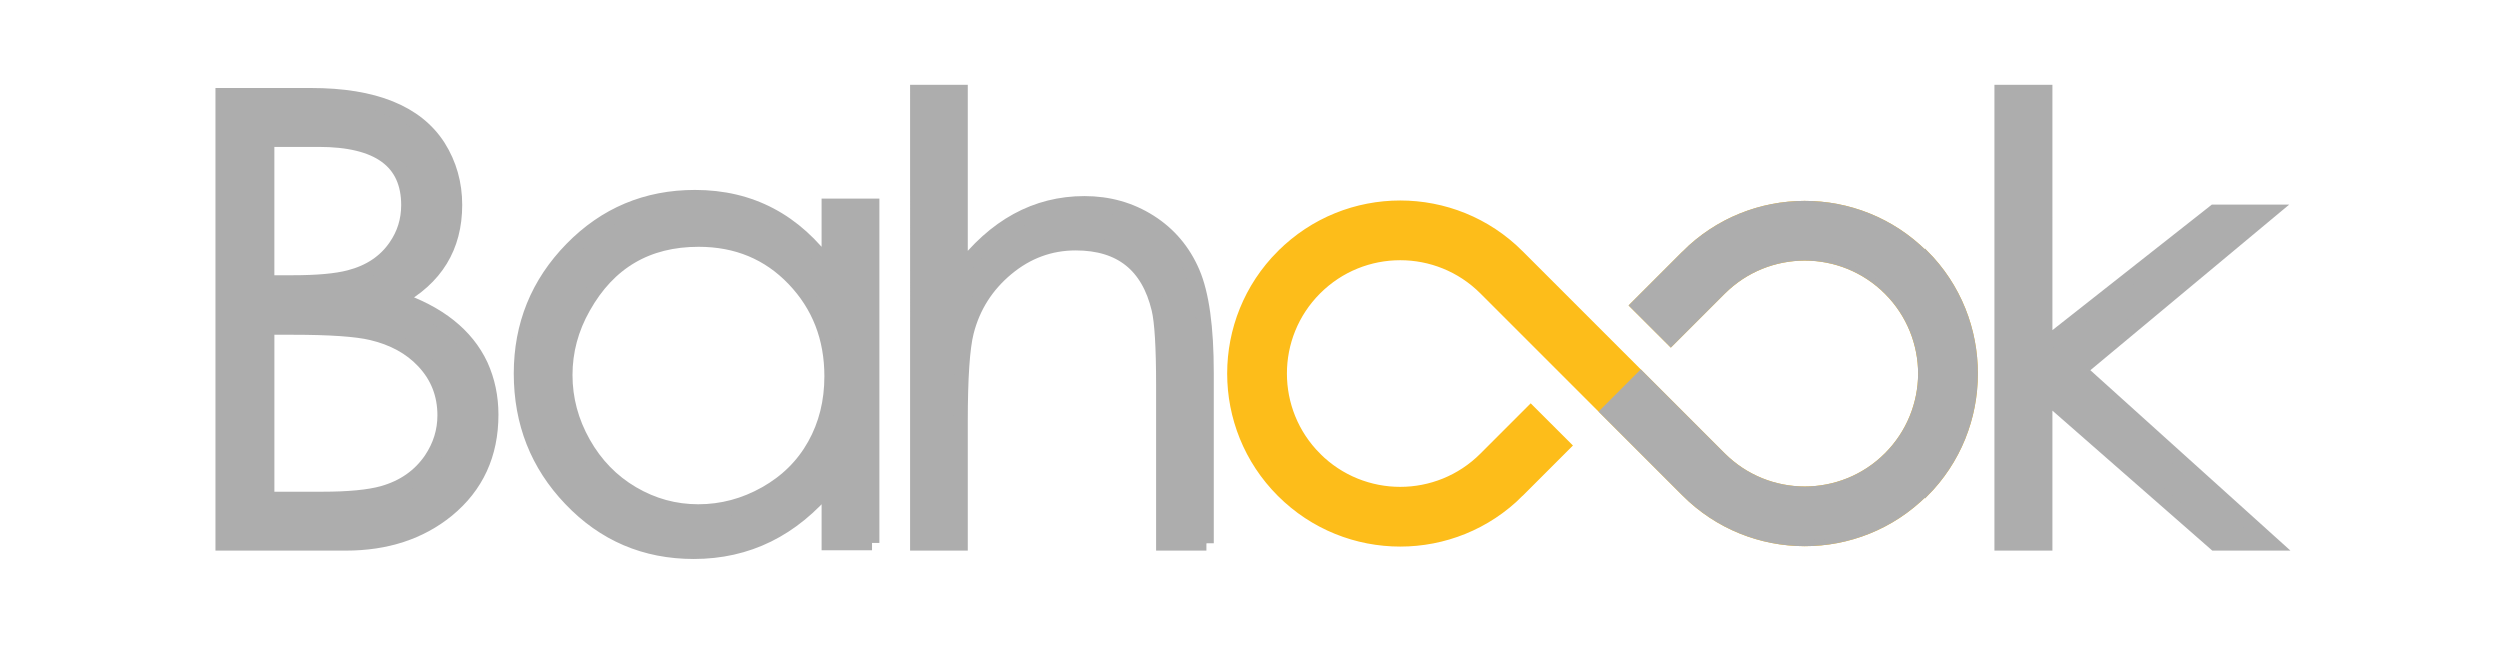 <?xml version="1.0" encoding="utf-8"?>
<!-- Generator: Adobe Illustrator 17.0.0, SVG Export Plug-In . SVG Version: 6.00 Build 0)  -->
<!DOCTYPE svg PUBLIC "-//W3C//DTD SVG 1.1//EN" "http://www.w3.org/Graphics/SVG/1.1/DTD/svg11.dtd">
<svg version="1.1" id="Layer_1" xmlns="http://www.w3.org/2000/svg" xmlns:xlink="http://www.w3.org/1999/xlink" x="0px" y="0px"
	 width="211.75px" height="56.69px" viewBox="0 0 211.75 56.69" enable-background="new 0 0 211.75 56.69" xml:space="preserve">
<g>
	<path fill="#ADADAD" stroke="#ADADAD" stroke-width="1.25" stroke-miterlimit="10" d="M41.593,35.125
		c0,3.353-1.238,6.044-3.713,8.075c-2.304,1.874-5.166,2.812-8.587,2.812H18.875V8.079h7.478c5.329,0,8.922,1.452,10.779,4.355
		c0.928,1.478,1.392,3.118,1.392,4.924c0,3.557-1.625,6.211-4.874,7.963c3.507,1.187,5.862,3.062,7.066,5.624
		C41.301,32.235,41.593,33.628,41.593,35.125z M34.605,17.377c0-3.706-2.536-5.559-7.607-5.559h-4.384v12.12h2.166
		c2.097,0,3.704-0.145,4.822-0.438c1.719-0.445,3.026-1.32,3.92-2.625C34.244,19.829,34.605,18.663,34.605,17.377z M37.674,35.181
		c0-1.788-0.602-3.317-1.805-4.59c-1.1-1.169-2.562-1.968-4.384-2.398c-1.289-0.309-3.533-0.464-6.73-0.464h-2.14v14.544h4.693
		c2.218,0,3.92-0.163,5.106-0.49c1.77-0.499,3.137-1.453,4.1-2.862C37.287,37.769,37.674,36.522,37.674,35.181z"/>
	<path fill="#ADADAD" stroke="#ADADAD" stroke-width="1.25" stroke-miterlimit="10" d="M73.86,45.985h-3.646V41.08
		c-3.092,3.761-6.909,5.64-11.451,5.64c-4.123,0-7.599-1.486-10.429-4.459c-2.795-2.92-4.193-6.461-4.193-10.623
		c0-4.109,1.428-7.623,4.284-10.545c2.856-2.92,6.337-4.381,10.442-4.381c4.7,0,8.482,1.994,11.346,5.981v-5.246h3.646V45.985z
		 M70.45,31.873c0-3.262-1.069-6.01-3.206-8.244c-2.137-2.233-4.829-3.35-8.073-3.35c-4.362,0-7.616,1.91-9.761,5.731
		c-1.03,1.815-1.544,3.733-1.544,5.758c0,2.024,0.515,3.948,1.544,5.771c1.029,1.823,2.411,3.246,4.147,4.266
		c1.736,1.021,3.598,1.531,5.588,1.531c2.006,0,3.908-0.506,5.705-1.518c1.797-1.012,3.18-2.381,4.148-4.109
		C69.966,35.981,70.45,34.037,70.45,31.873z"/>
	<path fill="#ADADAD" stroke="#ADADAD" stroke-width="1.25" stroke-miterlimit="10" d="M102.183,46.012h-3.636v-13.37
		c0-3.229-0.129-5.383-0.386-6.466c-0.891-3.726-3.24-5.59-7.045-5.59c-2.177,0-4.126,0.718-5.849,2.151
		c-1.723,1.434-2.858,3.223-3.407,5.371c-0.343,1.339-0.514,3.882-0.514,7.625v10.279h-3.636V7.809h3.636v15.175
		c2.902-3.833,6.405-5.75,10.508-5.75c2.043,0,3.884,0.52,5.524,1.56c1.64,1.04,2.85,2.472,3.632,4.294
		c0.781,1.822,1.172,4.651,1.172,8.484V46.012z"/>
	<path fill="#ADADAD" stroke="#ADADAD" stroke-width="1.25" stroke-miterlimit="10" d="M192.375,46.012h-4.758l-14.402-12.61v12.61
		h-3.662V7.809h3.662V29.25l14.344-11.295h4.609L176.1,31.339L192.375,46.012z"/>
	<g>
		<path fill="#FDBD1A" stroke="#FDBD1A" stroke-width="0.5" stroke-miterlimit="10" d="M108.411,21.451l0.001,0.001l0.001-0.001
			c5.626-5.626,14.747-5.626,20.373,0v0.001l6.963,6.963l3.223,3.223l6.931,6.932c3.847,3.847,10.081,3.846,13.928,0
			c1.908-1.908,2.869-4.405,2.884-6.906c-0.002-2.518-0.963-5.035-2.884-6.956c-3.847-3.846-10.083-3.846-13.928,0l-4.383,4.383
			l-3.225-3.22l4.386-4.386l-0.001,0c5.615-5.615,14.712-5.626,20.341-0.032l0.034-0.035c2.829,2.829,4.234,6.541,4.219,10.249
			c0.002,3.688-1.405,7.377-4.219,10.192l-0.034-0.034c-5.629,5.593-14.725,5.583-20.34-0.032v-0.001l-6.931-6.931l-3.223-3.223
			l-6.963-6.963c-3.846-3.846-10.082-3.846-13.927,0c-3.847,3.847-3.847,10.082,0,13.928l-0.001,0.001
			c3.847,3.845,10.081,3.845,13.927-0.001l4.087-4.087l3.225,3.22l-4.09,4.09l0.001,0c-5.626,5.626-14.748,5.627-20.374,0
			C102.784,36.199,102.785,27.077,108.411,21.451z"/>
	</g>
	<g>
		<path fill="#ADADAD" stroke="#ADADAD" stroke-width="0.5" stroke-miterlimit="10" d="M138.972,31.637l6.931,6.932
			c3.846,3.847,10.081,3.846,13.928,0c1.908-1.908,2.869-4.405,2.884-6.906c-0.002-2.518-0.963-5.035-2.884-6.956
			c-3.847-3.846-10.083-3.846-13.928,0l-4.383,4.383l-3.225-3.22l4.386-4.386l-0.001,0c5.615-5.615,14.712-5.626,20.341-0.032
			l0.034-0.035c2.829,2.829,4.234,6.541,4.219,10.249c0.002,3.688-1.405,7.377-4.219,10.192l-0.034-0.034
			c-5.629,5.593-14.725,5.583-20.34-0.032v-0.001l-6.931-6.931L138.972,31.637z"/>
	</g>
</g>
</svg>
